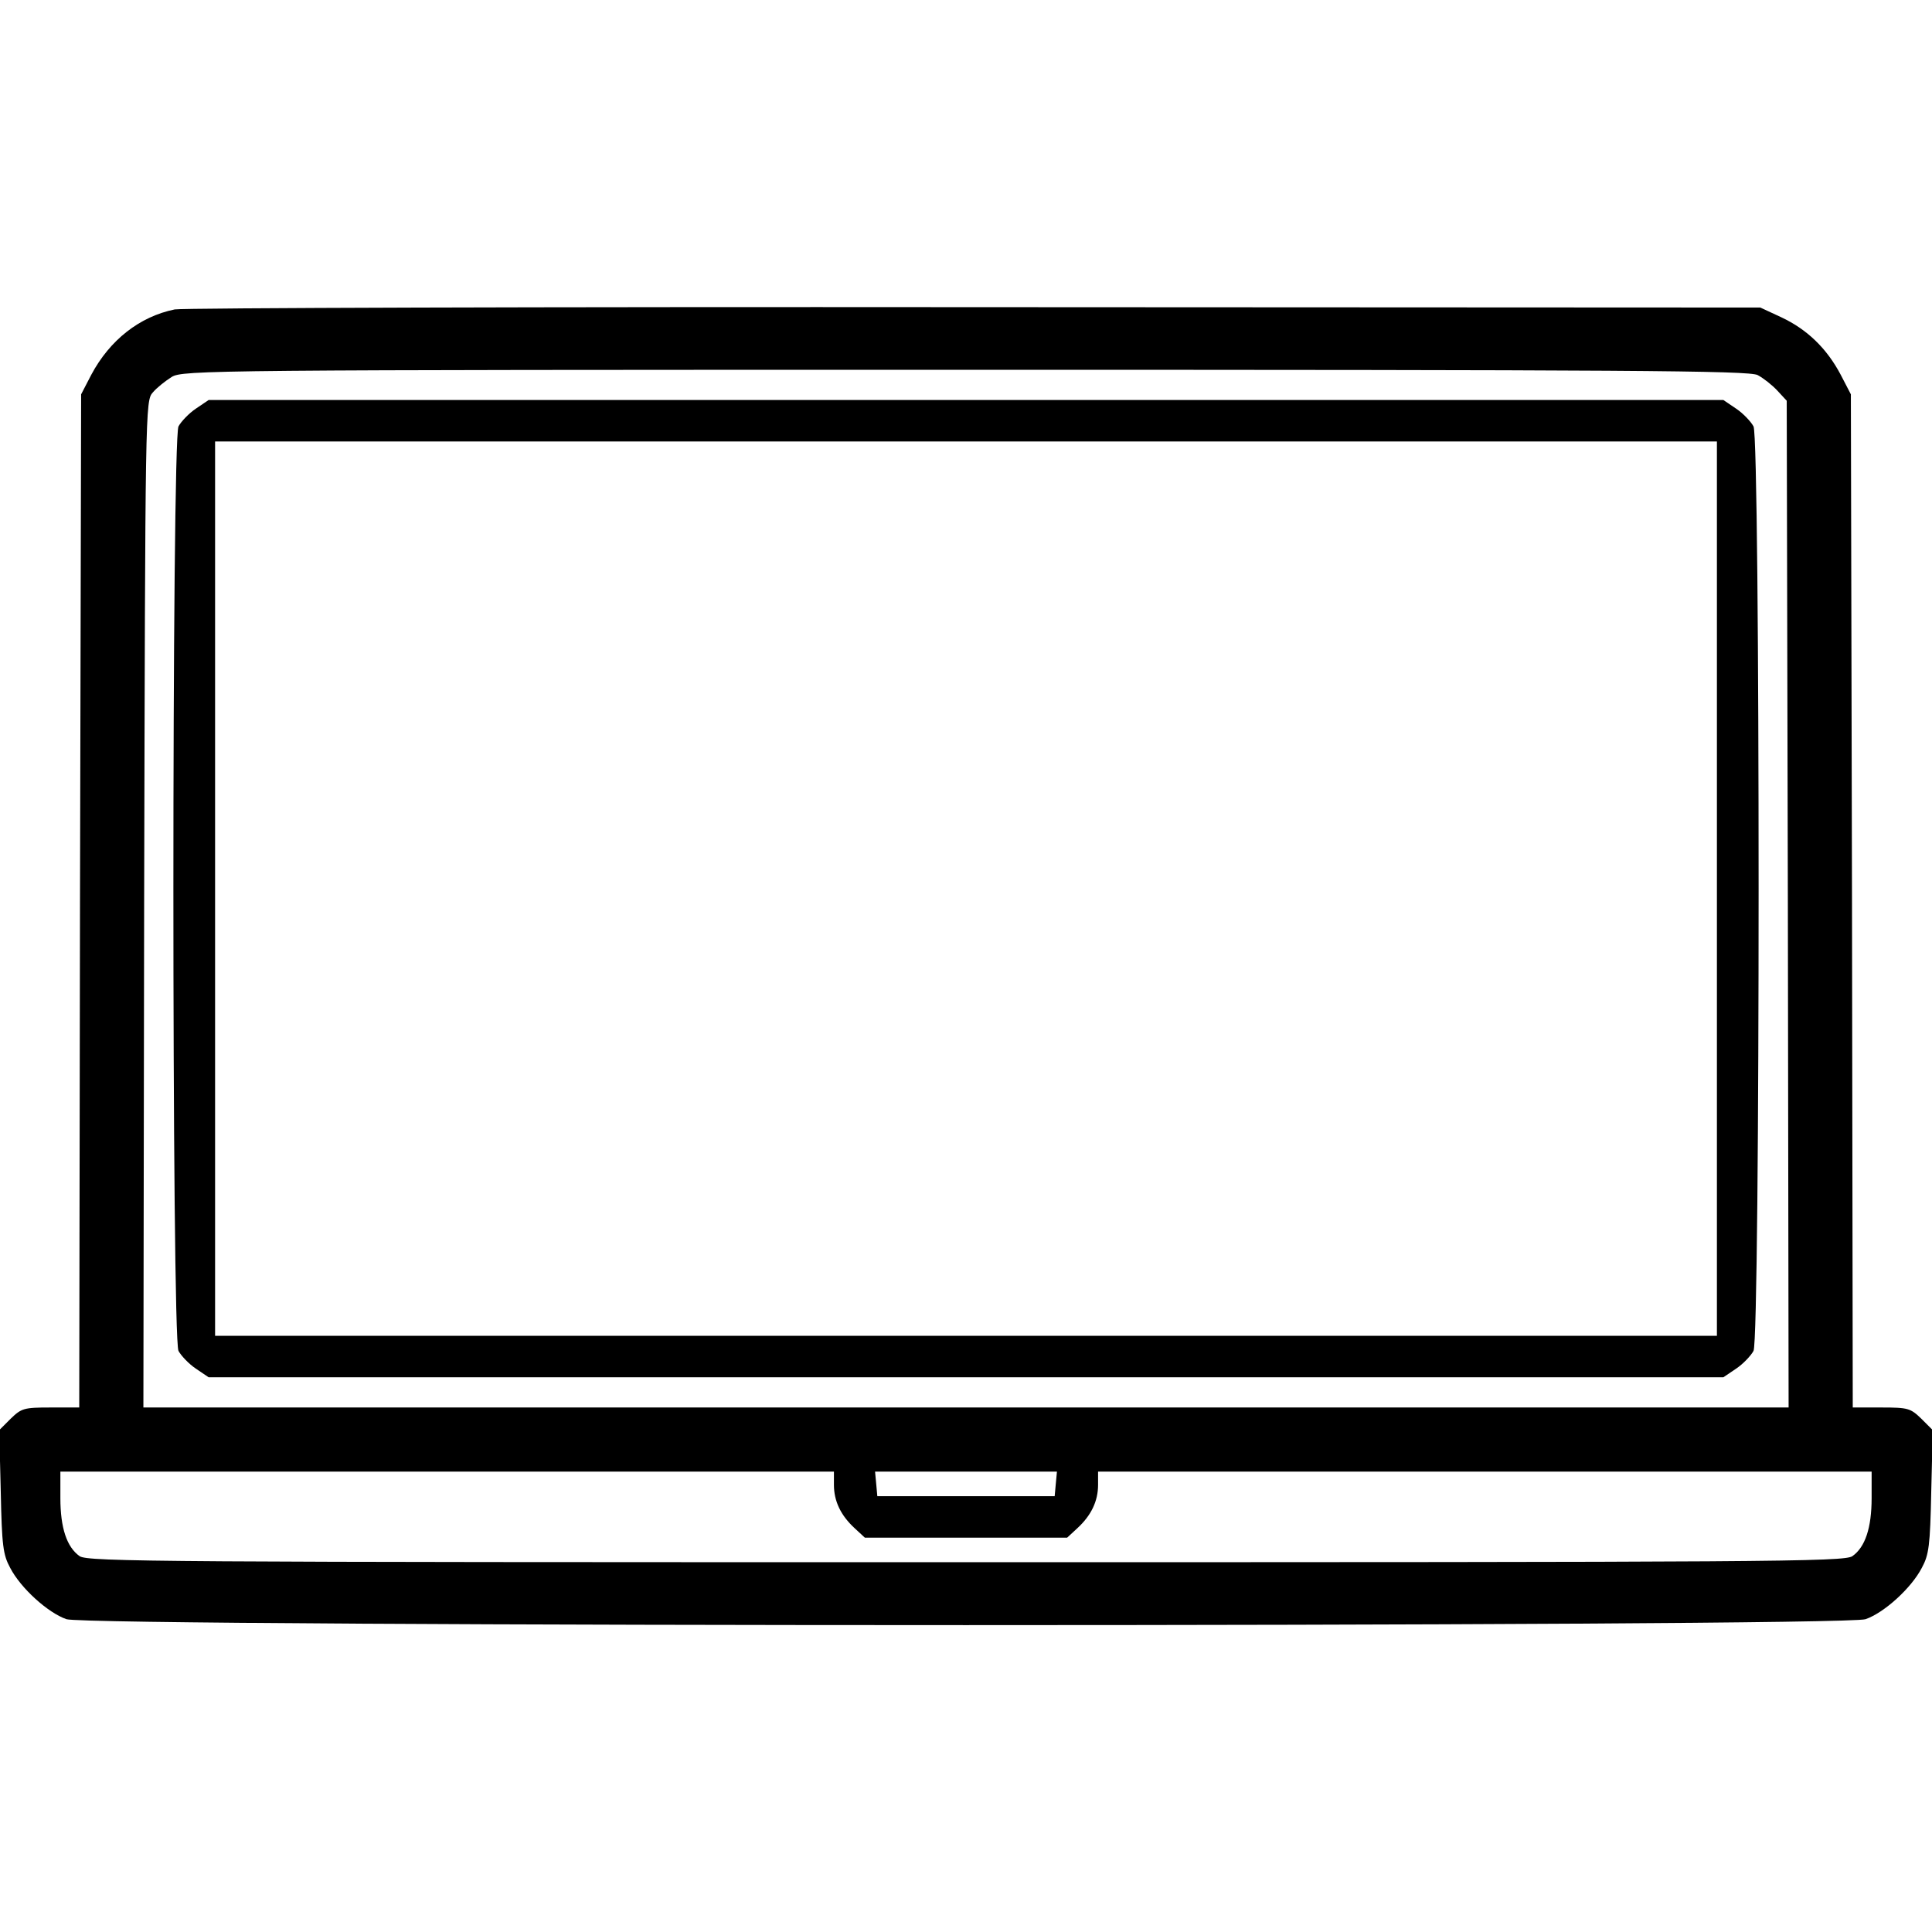 <?xml version="1.0" standalone="no"?>
<!DOCTYPE svg PUBLIC "-//W3C//DTD SVG 20010904//EN"
 "http://www.w3.org/TR/2001/REC-SVG-20010904/DTD/svg10.dtd">
<svg version="1.0" xmlns="http://www.w3.org/2000/svg"
 width="512pt" height="512pt" viewBox="0 0 512 512"
 preserveAspectRatio="xMidYMid meet">
<g transform="translate(0,512) scale(0.1,-0.1)"
fill="#000000" stroke="none">
<path d="M463 4300 c-93 -19 -172 -81 -221 -173 l-27 -52 -3 -1342 -2 -1343
-76 0 c-71 0 -77 -2 -106 -30 l-30 -30 4 -163 c3 -143 6 -167 25 -202 28 -54
100 -119 149 -136 58 -21 4710 -21 4768 0 49 17 121 82 149 136 19 35 22 59
25 202 l4 163 -30 30 c-29 28 -35 30 -106 30 l-76 0 -2 1343 -3 1342 -27 52
c-37 70 -89 120 -157 152 l-56 26 -2080 1 c-1144 1 -2099 -2 -2122 -6z m4195
-174 c15 -8 38 -26 52 -41 l25 -27 3 -1334 2 -1334 -2180 0 -2180 0 2 1334 c3
1318 3 1334 23 1356 11 13 34 31 50 41 29 18 102 19 2103 19 1761 0 2077 -2
2100 -14z m-2448 -2941 c0 -43 18 -81 55 -115 l27 -25 268 0 268 0 27 25 c37
34 55 72 55 115 l0 35 1025 0 1025 0 0 -70 c0 -79 -17 -130 -51 -154 -22 -15
-215 -16 -2349 -16 -2134 0 -2327 1 -2349 16 -34 24 -51 75 -51 154 l0 70
1025 0 1025 0 0 -35z m588 3 l-3 -33 -235 0 -235 0 -3 33 -3 32 241 0 241 0
-3 -32z"/>
<path d="M519 4037 c-18 -12 -39 -34 -46 -47 -18 -36 -18 -2414 0 -2450 7 -13
28 -35 46 -47 l34 -23 2007 0 2007 0 34 23 c18 12 39 34 46 47 18 36 18 2414
0 2450 -7 13 -28 35 -46 47 l-34 23 -2007 0 -2007 0 -34 -23z m4031 -1272 l0
-1185 -1990 0 -1990 0 0 1185 0 1185 1990 0 1990 0 0 -1185z"/>
</g>
</svg>
